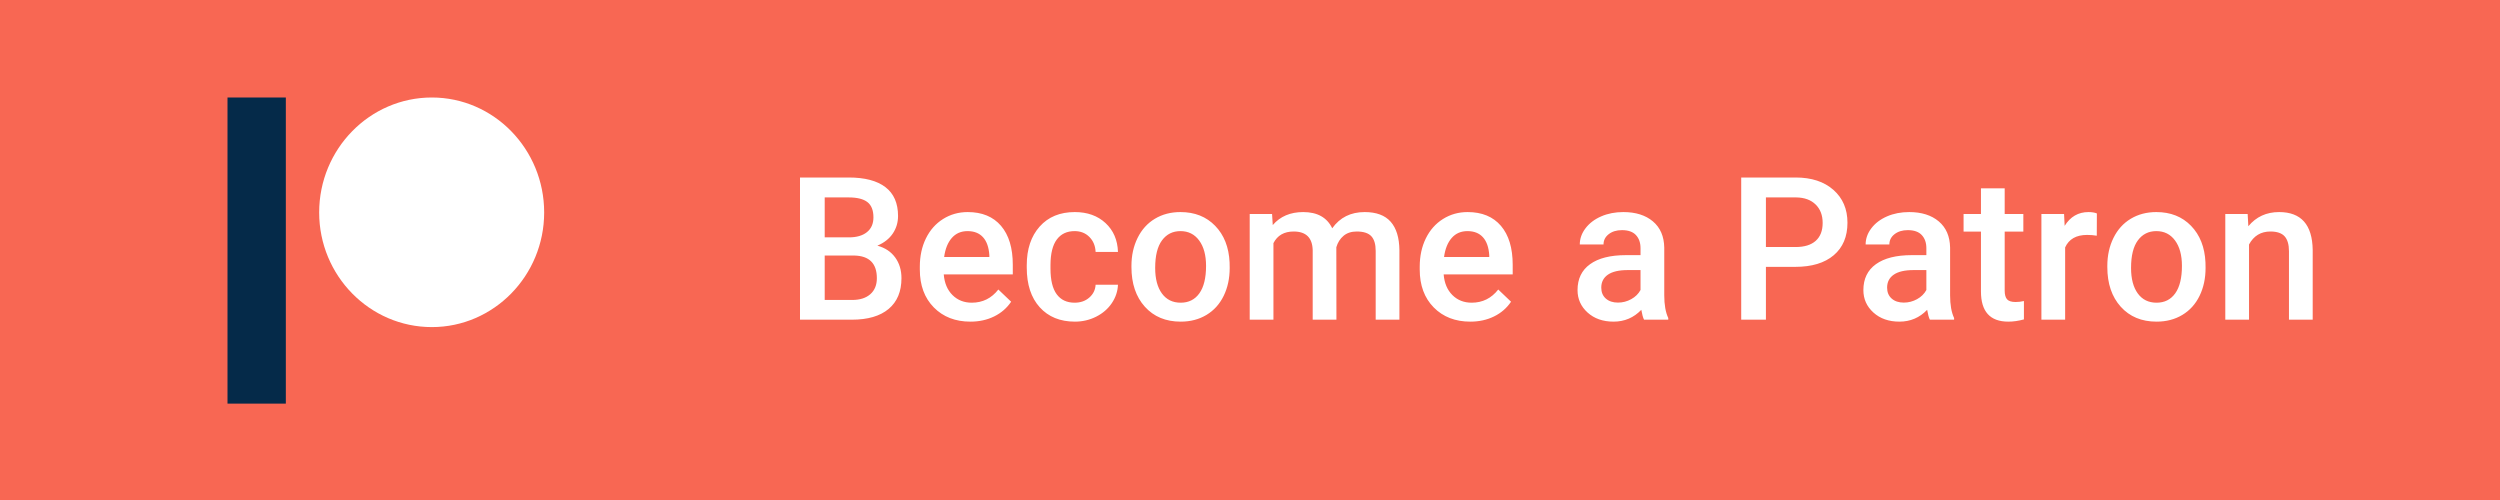 <?xml version="1.0" encoding="UTF-8"?>
<svg width="1000px" height="200px" viewBox="0 0 1000 200" version="1.1" xmlns="http://www.w3.org/2000/svg" xmlns:xlink="http://www.w3.org/1999/xlink">
    <!-- Generator: Sketch 48 (47235) - http://www.bohemiancoding.com/sketch -->
    <title>patreon</title>
    <desc>Created with Sketch.</desc>
    <defs></defs>
    <g id="Donate-Buttons" stroke="none" stroke-width="1" fill="none" fill-rule="evenodd" transform="translate(-200, -304)">
        <g id="patreon" transform="translate(200, 304)">
            <rect id="Rectangle" fill="#F86753" x="0" y="0" width="1000" height="200"></rect>
            <path d="M320,127.875 L320,71 L339.492,71 C345.925,71 350.82,72.289 354.18,74.867 C357.539,77.445 359.219,81.286 359.219,86.391 C359.219,88.995 358.516,91.339 357.109,93.422 C355.703,95.505 353.646,97.12 350.938,98.266 C354.01,99.099 356.387,100.668 358.066,102.973 C359.746,105.277 360.586,108.044 360.586,111.273 C360.586,116.612 358.874,120.714 355.449,123.578 C352.025,126.443 347.122,127.875 340.742,127.875 L320,127.875 Z M329.883,102.211 L329.883,119.984 L340.859,119.984 C343.958,119.984 346.38,119.216 348.125,117.68 C349.87,116.143 350.742,114.008 350.742,111.273 C350.742,105.362 347.721,102.341 341.68,102.211 L329.883,102.211 Z M329.883,94.945 L339.57,94.945 C342.643,94.945 345.046,94.249 346.777,92.855 C348.509,91.462 349.375,89.49 349.375,86.938 C349.375,84.125 348.574,82.094 346.973,80.844 C345.371,79.594 342.878,78.969 339.492,78.969 L329.883,78.969 L329.883,94.945 Z M388.164,128.656 C382.148,128.656 377.272,126.762 373.535,122.973 C369.798,119.184 367.93,114.138 367.93,107.836 L367.93,106.664 C367.93,102.445 368.743,98.676 370.371,95.355 C371.999,92.035 374.284,89.451 377.227,87.602 C380.169,85.753 383.451,84.828 387.07,84.828 C392.826,84.828 397.272,86.664 400.41,90.336 C403.548,94.008 405.117,99.203 405.117,105.922 L405.117,109.75 L377.5,109.75 C377.786,113.24 378.952,116 380.996,118.031 C383.04,120.063 385.612,121.078 388.711,121.078 C393.06,121.078 396.602,119.32 399.336,115.805 L404.453,120.688 C402.76,123.214 400.501,125.173 397.676,126.566 C394.85,127.96 391.68,128.656 388.164,128.656 Z M387.031,92.445 C384.427,92.445 382.324,93.357 380.723,95.18 C379.121,97.003 378.099,99.542 377.656,102.797 L395.742,102.797 L395.742,102.094 C395.534,98.917 394.688,96.514 393.203,94.887 C391.719,93.259 389.661,92.445 387.031,92.445 Z M429.844,121.078 C432.214,121.078 434.18,120.388 435.742,119.008 C437.305,117.628 438.138,115.922 438.242,113.891 L447.188,113.891 C447.083,116.521 446.263,118.975 444.727,121.254 C443.19,123.533 441.107,125.336 438.477,126.664 C435.846,127.992 433.008,128.656 429.961,128.656 C424.049,128.656 419.362,126.742 415.898,122.914 C412.435,119.086 410.703,113.8 410.703,107.055 L410.703,106.078 C410.703,99.646 412.422,94.496 415.859,90.629 C419.297,86.762 423.984,84.828 429.922,84.828 C434.948,84.828 439.043,86.293 442.207,89.223 C445.371,92.152 447.031,96 447.188,100.766 L438.242,100.766 C438.138,98.344 437.311,96.352 435.762,94.789 C434.212,93.227 432.24,92.445 429.844,92.445 C426.771,92.445 424.401,93.559 422.734,95.785 C421.068,98.012 420.221,101.391 420.195,105.922 L420.195,107.445 C420.195,112.029 421.022,115.447 422.676,117.699 C424.329,119.952 426.719,121.078 429.844,121.078 Z M452.578,106.352 C452.578,102.211 453.398,98.48 455.039,95.16 C456.68,91.84 458.984,89.288 461.953,87.504 C464.922,85.72 468.333,84.828 472.188,84.828 C477.891,84.828 482.52,86.664 486.074,90.336 C489.629,94.008 491.549,98.878 491.836,104.945 L491.875,107.172 C491.875,111.339 491.074,115.062 489.473,118.344 C487.871,121.625 485.579,124.164 482.598,125.961 C479.616,127.758 476.172,128.656 472.266,128.656 C466.302,128.656 461.53,126.671 457.949,122.699 C454.368,118.728 452.578,113.435 452.578,106.82 L452.578,106.352 Z M462.07,107.172 C462.07,111.521 462.969,114.926 464.766,117.387 C466.563,119.848 469.062,121.078 472.266,121.078 C475.469,121.078 477.962,119.828 479.746,117.328 C481.53,114.828 482.422,111.169 482.422,106.352 C482.422,102.081 481.504,98.695 479.668,96.195 C477.832,93.695 475.339,92.445 472.188,92.445 C469.089,92.445 466.628,93.676 464.805,96.137 C462.982,98.598 462.07,102.276 462.07,107.172 Z M508.828,85.609 L509.102,90.023 C512.07,86.56 516.133,84.828 521.289,84.828 C526.94,84.828 530.807,86.99 532.891,91.312 C535.964,86.99 540.286,84.828 545.859,84.828 C550.521,84.828 553.991,86.117 556.27,88.695 C558.548,91.273 559.714,95.075 559.766,100.102 L559.766,127.875 L550.273,127.875 L550.273,100.375 C550.273,97.693 549.688,95.727 548.516,94.477 C547.344,93.227 545.404,92.602 542.695,92.602 C540.534,92.602 538.77,93.181 537.402,94.34 C536.035,95.499 535.078,97.016 534.531,98.891 L534.57,127.875 L525.078,127.875 L525.078,100.062 C524.948,95.089 522.409,92.602 517.461,92.602 C513.659,92.602 510.964,94.151 509.375,97.25 L509.375,127.875 L499.883,127.875 L499.883,85.609 L508.828,85.609 Z M588.125,128.656 C582.109,128.656 577.233,126.762 573.496,122.973 C569.759,119.184 567.891,114.138 567.891,107.836 L567.891,106.664 C567.891,102.445 568.704,98.676 570.332,95.355 C571.96,92.035 574.245,89.451 577.188,87.602 C580.13,85.753 583.411,84.828 587.031,84.828 C592.786,84.828 597.233,86.664 600.371,90.336 C603.509,94.008 605.078,99.203 605.078,105.922 L605.078,109.75 L577.461,109.75 C577.747,113.24 578.913,116 580.957,118.031 C583.001,120.063 585.573,121.078 588.672,121.078 C593.021,121.078 596.562,119.32 599.297,115.805 L604.414,120.688 C602.721,123.214 600.462,125.173 597.637,126.566 C594.811,127.96 591.641,128.656 588.125,128.656 Z M586.992,92.445 C584.388,92.445 582.285,93.357 580.684,95.18 C579.082,97.003 578.06,99.542 577.617,102.797 L595.703,102.797 L595.703,102.094 C595.495,98.917 594.648,96.514 593.164,94.887 C591.68,93.259 589.622,92.445 586.992,92.445 Z M657.617,127.875 C657.201,127.068 656.836,125.753 656.523,123.93 C653.503,127.081 649.805,128.656 645.43,128.656 C641.185,128.656 637.721,127.445 635.039,125.023 C632.357,122.602 631.016,119.607 631.016,116.039 C631.016,111.534 632.689,108.077 636.035,105.668 C639.382,103.259 644.167,102.055 650.391,102.055 L656.211,102.055 L656.211,99.281 C656.211,97.094 655.599,95.342 654.375,94.027 C653.151,92.712 651.289,92.055 648.789,92.055 C646.628,92.055 644.857,92.595 643.477,93.676 C642.096,94.757 641.406,96.13 641.406,97.797 L631.914,97.797 C631.914,95.479 632.682,93.311 634.219,91.293 C635.755,89.275 637.845,87.693 640.488,86.547 C643.132,85.401 646.081,84.828 649.336,84.828 C654.284,84.828 658.229,86.072 661.172,88.559 C664.115,91.046 665.625,94.542 665.703,99.047 L665.703,118.109 C665.703,121.911 666.237,124.945 667.305,127.211 L667.305,127.875 L657.617,127.875 Z M647.188,121.039 C649.063,121.039 650.827,120.583 652.48,119.672 C654.134,118.76 655.378,117.536 656.211,116 L656.211,108.031 L651.094,108.031 C647.578,108.031 644.935,108.643 643.164,109.867 C641.393,111.091 640.508,112.823 640.508,115.062 C640.508,116.885 641.113,118.337 642.324,119.418 C643.535,120.499 645.156,121.039 647.188,121.039 Z M706.367,106.742 L706.367,127.875 L696.484,127.875 L696.484,71 L718.242,71 C724.596,71 729.642,72.654 733.379,75.961 C737.116,79.268 738.984,83.643 738.984,89.086 C738.984,94.659 737.155,98.995 733.496,102.094 C729.837,105.193 724.714,106.742 718.125,106.742 L706.367,106.742 Z M706.367,98.812 L718.242,98.812 C721.758,98.812 724.44,97.986 726.289,96.332 C728.138,94.678 729.062,92.289 729.062,89.164 C729.062,86.091 728.125,83.637 726.25,81.801 C724.375,79.965 721.797,79.021 718.516,78.969 L706.367,78.969 L706.367,98.812 Z M771.953,127.875 C771.536,127.068 771.172,125.753 770.859,123.93 C767.839,127.081 764.141,128.656 759.766,128.656 C755.521,128.656 752.057,127.445 749.375,125.023 C746.693,122.602 745.352,119.607 745.352,116.039 C745.352,111.534 747.025,108.077 750.371,105.668 C753.717,103.259 758.503,102.055 764.727,102.055 L770.547,102.055 L770.547,99.281 C770.547,97.094 769.935,95.342 768.711,94.027 C767.487,92.712 765.625,92.055 763.125,92.055 C760.964,92.055 759.193,92.595 757.812,93.676 C756.432,94.757 755.742,96.13 755.742,97.797 L746.25,97.797 C746.25,95.479 747.018,93.311 748.555,91.293 C750.091,89.275 752.181,87.693 754.824,86.547 C757.467,85.401 760.417,84.828 763.672,84.828 C768.62,84.828 772.565,86.072 775.508,88.559 C778.451,91.046 779.961,94.542 780.039,99.047 L780.039,118.109 C780.039,121.911 780.573,124.945 781.641,127.211 L781.641,127.875 L771.953,127.875 Z M761.523,121.039 C763.398,121.039 765.163,120.583 766.816,119.672 C768.47,118.76 769.714,117.536 770.547,116 L770.547,108.031 L765.43,108.031 C761.914,108.031 759.271,108.643 757.5,109.867 C755.729,111.091 754.844,112.823 754.844,115.062 C754.844,116.885 755.449,118.337 756.66,119.418 C757.871,120.499 759.492,121.039 761.523,121.039 Z M801.875,75.336 L801.875,85.609 L809.336,85.609 L809.336,92.641 L801.875,92.641 L801.875,116.234 C801.875,117.849 802.194,119.014 802.832,119.73 C803.47,120.447 804.609,120.805 806.25,120.805 C807.344,120.805 808.451,120.674 809.57,120.414 L809.57,127.758 C807.409,128.357 805.326,128.656 803.32,128.656 C796.029,128.656 792.383,124.633 792.383,116.586 L792.383,92.641 L785.43,92.641 L785.43,85.609 L792.383,85.609 L792.383,75.336 L801.875,75.336 Z M838.711,94.281 C837.461,94.073 836.172,93.969 834.844,93.969 C830.495,93.969 827.565,95.635 826.055,98.969 L826.055,127.875 L816.562,127.875 L816.562,85.609 L825.625,85.609 L825.859,90.336 C828.151,86.664 831.328,84.828 835.391,84.828 C836.745,84.828 837.865,85.01 838.75,85.375 L838.711,94.281 Z M842.93,106.352 C842.93,102.211 843.75,98.48 845.391,95.16 C847.031,91.84 849.336,89.288 852.305,87.504 C855.273,85.72 858.685,84.828 862.539,84.828 C868.242,84.828 872.871,86.664 876.426,90.336 C879.98,94.008 881.901,98.878 882.188,104.945 L882.227,107.172 C882.227,111.339 881.426,115.062 879.824,118.344 C878.223,121.625 875.931,124.164 872.949,125.961 C869.967,127.758 866.523,128.656 862.617,128.656 C856.654,128.656 851.882,126.671 848.301,122.699 C844.72,118.728 842.93,113.435 842.93,106.82 L842.93,106.352 Z M852.422,107.172 C852.422,111.521 853.32,114.926 855.117,117.387 C856.914,119.848 859.414,121.078 862.617,121.078 C865.82,121.078 868.314,119.828 870.098,117.328 C871.882,114.828 872.773,111.169 872.773,106.352 C872.773,102.081 871.855,98.695 870.02,96.195 C868.184,93.695 865.69,92.445 862.539,92.445 C859.44,92.445 856.979,93.676 855.156,96.137 C853.333,98.598 852.422,102.276 852.422,107.172 Z M899.062,85.609 L899.336,90.492 C902.461,86.716 906.562,84.828 911.641,84.828 C920.443,84.828 924.922,89.867 925.078,99.945 L925.078,127.875 L915.586,127.875 L915.586,100.492 C915.586,97.81 915.007,95.824 913.848,94.535 C912.689,93.246 910.794,92.602 908.164,92.602 C904.336,92.602 901.484,94.333 899.609,97.797 L899.609,127.875 L890.117,127.875 L890.117,85.609 L899.062,85.609 Z" id="Become-a-Patron" fill="#FFFFFF"></path>
            <g id="Group" transform="translate(91, 39)" fill-rule="nonzero">
                <g id="logo">
                    <path d="M81.737,0 C56.885,0 36.667,20.629 36.667,45.987 C36.667,71.268 56.885,91.837 81.737,91.837 C106.511,91.837 126.667,71.268 126.667,45.987 C126.667,20.629 106.511,3.40390387e-15 81.737,3.40390387e-15" id="Shape" fill="#FFFFFF"></path>
                    <polygon id="Shape" fill="#052A49" points="0 122.449 0 0 23.333 0 23.333 122.449"></polygon>
                </g>
            </g>
        </g>
    </g>
</svg>
